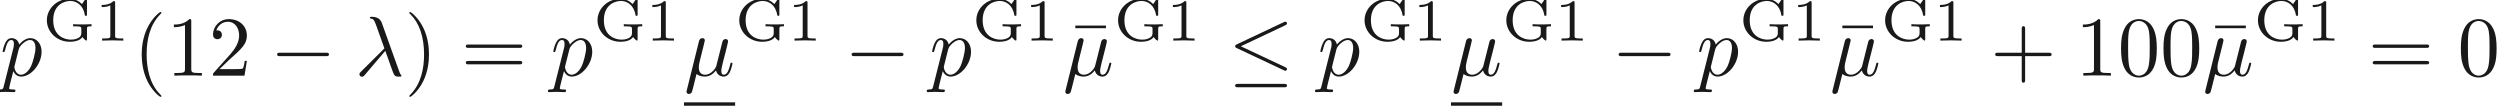 <ns0:svg xmlns:ns0="http://www.w3.org/2000/svg" xmlns:ns1="http://www.w3.org/1999/xlink" height="12.41pt" readme2tex:offset="0" version="1.1" viewBox="-6.505 -58.961 293.42 12.41" width="293.42pt" xmlns:readme2tex="http://github.com/leegao/readme2tex/">
<ns0:defs>
<ns0:path d="M6.565 -2.291C6.735 -2.291 6.914 -2.291 6.914 -2.491S6.735 -2.69 6.565 -2.69H1.176C1.006 -2.69 0.827 -2.69 0.827 -2.491S1.006 -2.291 1.176 -2.291H6.565Z" id="g0-0" />
<ns0:path d="M6.725 -5.918C6.834 -5.968 6.914 -6.017 6.914 -6.137C6.914 -6.247 6.834 -6.336 6.715 -6.336C6.665 -6.336 6.575 -6.296 6.535 -6.276L1.026 -3.676C0.857 -3.597 0.827 -3.527 0.827 -3.447C0.827 -3.357 0.887 -3.288 1.026 -3.228L6.535 -0.638C6.665 -0.568 6.685 -0.568 6.715 -0.568C6.824 -0.568 6.914 -0.658 6.914 -0.767C6.914 -0.857 6.874 -0.917 6.705 -0.996L1.494 -3.447L6.725 -5.918ZM6.565 1.365C6.735 1.365 6.914 1.365 6.914 1.166S6.705 0.966 6.555 0.966H1.186C1.036 0.966 0.827 0.966 0.827 1.166S1.006 1.365 1.176 1.365H6.565Z" id="g0-20" />
<ns0:path d="M4.284 -5.569V-5.878H0.687V-5.569H4.284Z" id="g2-22" />
<ns0:path d="M3.298 2.391C3.298 2.361 3.298 2.341 3.128 2.172C1.883 0.917 1.564 -0.966 1.564 -2.491C1.564 -4.224 1.943 -5.958 3.168 -7.203C3.298 -7.323 3.298 -7.342 3.298 -7.372C3.298 -7.442 3.258 -7.472 3.198 -7.472C3.098 -7.472 2.202 -6.795 1.614 -5.529C1.106 -4.433 0.986 -3.328 0.986 -2.491C0.986 -1.714 1.096 -0.508 1.644 0.618C2.242 1.843 3.098 2.491 3.198 2.491C3.258 2.491 3.298 2.461 3.298 2.391Z" id="g2-40" />
<ns0:path d="M2.879 -2.491C2.879 -3.268 2.77 -4.473 2.222 -5.599C1.624 -6.824 0.767 -7.472 0.667 -7.472C0.608 -7.472 0.568 -7.432 0.568 -7.372C0.568 -7.342 0.568 -7.323 0.757 -7.143C1.733 -6.157 2.301 -4.573 2.301 -2.491C2.301 -0.787 1.933 0.966 0.697 2.222C0.568 2.341 0.568 2.361 0.568 2.391C0.568 2.451 0.608 2.491 0.667 2.491C0.767 2.491 1.664 1.813 2.252 0.548C2.76 -0.548 2.879 -1.654 2.879 -2.491Z" id="g2-41" />
<ns0:path d="M4.075 -2.291H6.854C6.994 -2.291 7.183 -2.291 7.183 -2.491S6.994 -2.69 6.854 -2.69H4.075V-5.479C4.075 -5.619 4.075 -5.808 3.875 -5.808S3.676 -5.619 3.676 -5.479V-2.69H0.887C0.747 -2.69 0.558 -2.69 0.558 -2.491S0.747 -2.291 0.887 -2.291H3.676V0.498C3.676 0.638 3.676 0.827 3.875 0.827S4.075 0.638 4.075 0.498V-2.291Z" id="g2-43" />
<ns0:path d="M4.583 -3.188C4.583 -3.985 4.533 -4.782 4.184 -5.519C3.726 -6.476 2.909 -6.635 2.491 -6.635C1.893 -6.635 1.166 -6.376 0.757 -5.45C0.438 -4.762 0.389 -3.985 0.389 -3.188C0.389 -2.441 0.428 -1.544 0.837 -0.787C1.265 0.02 1.993 0.219 2.481 0.219C3.019 0.219 3.776 0.01 4.214 -0.936C4.533 -1.624 4.583 -2.401 4.583 -3.188ZM2.481 0C2.092 0 1.504 -0.249 1.325 -1.205C1.215 -1.803 1.215 -2.72 1.215 -3.308C1.215 -3.945 1.215 -4.603 1.295 -5.141C1.484 -6.326 2.232 -6.416 2.481 -6.416C2.809 -6.416 3.467 -6.237 3.656 -5.25C3.756 -4.692 3.756 -3.935 3.756 -3.308C3.756 -2.56 3.756 -1.883 3.646 -1.245C3.497 -0.299 2.929 0 2.481 0Z" id="g2-48" />
<ns0:path d="M2.929 -6.376C2.929 -6.615 2.929 -6.635 2.7 -6.635C2.082 -5.998 1.205 -5.998 0.887 -5.998V-5.689C1.086 -5.689 1.674 -5.689 2.192 -5.948V-0.787C2.192 -0.428 2.162 -0.309 1.265 -0.309H0.946V0C1.295 -0.03 2.162 -0.03 2.56 -0.03S3.826 -0.03 4.174 0V-0.309H3.856C2.959 -0.309 2.929 -0.418 2.929 -0.787V-6.376Z" id="g2-49" />
<ns0:path d="M1.265 -0.767L2.321 -1.793C3.875 -3.168 4.473 -3.706 4.473 -4.702C4.473 -5.838 3.577 -6.635 2.361 -6.635C1.235 -6.635 0.498 -5.719 0.498 -4.832C0.498 -4.274 0.996 -4.274 1.026 -4.274C1.196 -4.274 1.544 -4.394 1.544 -4.802C1.544 -5.061 1.365 -5.32 1.016 -5.32C0.936 -5.32 0.917 -5.32 0.887 -5.31C1.116 -5.958 1.654 -6.326 2.232 -6.326C3.138 -6.326 3.567 -5.519 3.567 -4.702C3.567 -3.905 3.068 -3.118 2.521 -2.501L0.608 -0.369C0.498 -0.259 0.498 -0.239 0.498 0H4.194L4.473 -1.733H4.224C4.174 -1.435 4.105 -0.996 4.005 -0.847C3.935 -0.767 3.278 -0.767 3.059 -0.767H1.265Z" id="g2-50" />
<ns0:path d="M6.844 -3.258C6.994 -3.258 7.183 -3.258 7.183 -3.457S6.994 -3.656 6.854 -3.656H0.887C0.747 -3.656 0.558 -3.656 0.558 -3.457S0.747 -3.258 0.897 -3.258H6.844ZM6.854 -1.325C6.994 -1.325 7.183 -1.325 7.183 -1.524S6.994 -1.724 6.844 -1.724H0.897C0.747 -1.724 0.558 -1.724 0.558 -1.524S0.747 -1.325 0.887 -1.325H6.854Z" id="g2-61" />
<ns0:path d="M2.336 -4.435C2.336 -4.624 2.322 -4.631 2.127 -4.631C1.681 -4.191 1.046 -4.184 0.76 -4.184V-3.933C0.928 -3.933 1.388 -3.933 1.771 -4.129V-0.572C1.771 -0.342 1.771 -0.251 1.074 -0.251H0.809V0C0.934 -0.007 1.792 -0.028 2.05 -0.028C2.267 -0.028 3.145 -0.007 3.299 0V-0.251H3.034C2.336 -0.251 2.336 -0.342 2.336 -0.572V-4.435Z" id="g3-49" />
<ns0:path d="M5.196 -1.367C5.196 -1.674 5.265 -1.674 5.733 -1.674V-1.925C5.684 -1.925 5.175 -1.897 4.833 -1.897C4.463 -1.897 3.933 -1.897 3.571 -1.925V-1.674H3.836C4.533 -1.674 4.533 -1.583 4.533 -1.353V-0.907C4.533 -0.753 4.533 -0.481 4.135 -0.286C3.794 -0.112 3.403 -0.112 3.313 -0.112C2.525 -0.112 1.234 -0.565 1.234 -2.385C1.234 -4.24 2.559 -4.652 3.25 -4.652C3.926 -4.652 4.763 -4.198 4.944 -2.992C4.958 -2.908 5.021 -2.908 5.07 -2.908C5.196 -2.908 5.196 -2.95 5.196 -3.089V-4.721C5.196 -4.84 5.196 -4.903 5.098 -4.903C5.07 -4.903 5.035 -4.903 4.979 -4.819L4.61 -4.289C4.268 -4.638 3.773 -4.903 3.159 -4.903C1.709 -4.903 0.488 -3.78 0.488 -2.385C0.488 -1.004 1.674 0.139 3.18 0.139C3.564 0.139 4.338 0.07 4.666 -0.418C4.784 -0.237 5.042 0 5.112 0C5.196 0 5.196 -0.077 5.196 -0.181V-1.367Z" id="g3-71" />
<ns0:path d="M3.557 -2.909C3.965 -1.863 4.443 -0.339 4.603 -0.11C4.762 0.11 4.862 0.11 5.131 0.11H5.35C5.45 0.1 5.46 0.04 5.46 0.01S5.44 -0.04 5.41 -0.08C5.31 -0.189 5.25 -0.339 5.181 -0.538L3.148 -6.207C2.939 -6.785 2.401 -6.914 1.933 -6.914C1.883 -6.914 1.753 -6.914 1.753 -6.804C1.753 -6.725 1.833 -6.705 1.843 -6.705C2.172 -6.645 2.242 -6.585 2.491 -5.908L3.457 -3.198L0.707 -0.468C0.588 -0.349 0.528 -0.289 0.528 -0.159C0.528 0.01 0.667 0.13 0.827 0.13S1.076 0.02 1.156 -0.08L3.557 -2.909Z" id="g1-21" />
<ns0:path d="M2.301 -3.497C2.351 -3.706 2.451 -4.085 2.451 -4.134C2.451 -4.304 2.331 -4.403 2.162 -4.403C2.132 -4.403 1.853 -4.394 1.763 -4.045L0.329 1.724C0.299 1.843 0.299 1.863 0.299 1.883C0.299 2.032 0.408 2.152 0.578 2.152C0.787 2.152 0.907 1.973 0.927 1.943C0.966 1.853 1.096 1.335 1.474 -0.199C1.793 0.07 2.242 0.11 2.441 0.11C3.138 0.11 3.527 -0.339 3.766 -0.618C3.856 -0.169 4.224 0.11 4.663 0.11C5.011 0.11 5.24 -0.12 5.4 -0.438C5.569 -0.797 5.699 -1.405 5.699 -1.425C5.699 -1.524 5.609 -1.524 5.579 -1.524C5.479 -1.524 5.469 -1.484 5.44 -1.345C5.27 -0.697 5.091 -0.11 4.682 -0.11C4.413 -0.11 4.384 -0.369 4.384 -0.568C4.384 -0.787 4.503 -1.255 4.583 -1.604L4.862 -2.68C4.892 -2.829 4.991 -3.208 5.031 -3.357C5.081 -3.587 5.181 -3.965 5.181 -4.025C5.181 -4.204 5.041 -4.294 4.892 -4.294C4.842 -4.294 4.583 -4.284 4.503 -3.945L4.035 -2.082C3.915 -1.584 3.806 -1.166 3.776 -1.066C3.766 -1.016 3.288 -0.11 2.481 -0.11C1.983 -0.11 1.743 -0.438 1.743 -0.976C1.743 -1.265 1.813 -1.544 1.883 -1.823L2.301 -3.497Z" id="g1-22" />
<ns0:path d="M0.448 1.215C0.369 1.554 0.349 1.624 -0.09 1.624C-0.209 1.624 -0.319 1.624 -0.319 1.813C-0.319 1.893 -0.269 1.933 -0.189 1.933C0.08 1.933 0.369 1.903 0.648 1.903C0.976 1.903 1.315 1.933 1.634 1.933C1.684 1.933 1.813 1.933 1.813 1.733C1.813 1.624 1.714 1.624 1.574 1.624C1.076 1.624 1.076 1.554 1.076 1.465C1.076 1.345 1.494 -0.279 1.564 -0.528C1.694 -0.239 1.973 0.11 2.481 0.11C3.636 0.11 4.882 -1.345 4.882 -2.809C4.882 -3.746 4.314 -4.403 3.557 -4.403C3.059 -4.403 2.58 -4.045 2.252 -3.656C2.152 -4.194 1.724 -4.403 1.355 -4.403C0.897 -4.403 0.707 -4.015 0.618 -3.836C0.438 -3.497 0.309 -2.899 0.309 -2.869C0.309 -2.77 0.408 -2.77 0.428 -2.77C0.528 -2.77 0.538 -2.78 0.598 -2.999C0.767 -3.706 0.966 -4.184 1.325 -4.184C1.494 -4.184 1.634 -4.105 1.634 -3.726C1.634 -3.497 1.604 -3.387 1.564 -3.218L0.448 1.215ZM2.202 -3.108C2.271 -3.377 2.54 -3.656 2.72 -3.806C3.068 -4.115 3.357 -4.184 3.527 -4.184C3.925 -4.184 4.164 -3.836 4.164 -3.248S3.836 -1.514 3.656 -1.136C3.318 -0.438 2.839 -0.11 2.471 -0.11C1.813 -0.11 1.684 -0.936 1.684 -0.996C1.684 -1.016 1.684 -1.036 1.714 -1.156L2.202 -3.108Z" id="g1-112" />
</ns0:defs>
<ns0:g fill-opacity="0.9" id="page1">
<ns0:use x="-6.505" y="-50.082" ns1:href="#g1-112" />
<ns0:use x="-1.493" y="-54.196" ns1:href="#g3-71" />
<ns0:use x="4.671" y="-54.196" ns1:href="#g3-49" />
<ns0:use x="9.141" y="-50.082" ns1:href="#g2-40" />
<ns0:use x="13.015" y="-50.082" ns1:href="#g2-49" />
<ns0:use x="17.997" y="-50.082" ns1:href="#g2-50" />
<ns0:use x="25.192" y="-50.082" ns1:href="#g0-0" />
<ns0:use x="35.154" y="-50.082" ns1:href="#g1-21" />
<ns0:use x="40.966" y="-50.082" ns1:href="#g2-41" />
<ns0:use x="47.608" y="-50.082" ns1:href="#g2-61" />
<ns0:use x="58.124" y="-50.082" ns1:href="#g1-112" />
<ns0:use x="63.136" y="-54.196" ns1:href="#g3-71" />
<ns0:use x="69.301" y="-54.196" ns1:href="#g3-49" />
<ns0:use x="73.77" y="-50.082" ns1:href="#g1-22" />
<ns0:rect height="0.398" width="6.003" x="73.77" y="-46.95" />
<ns0:use x="79.773" y="-54.196" ns1:href="#g3-71" />
<ns0:use x="85.937" y="-54.196" ns1:href="#g3-49" />
<ns0:use x="92.621" y="-50.082" ns1:href="#g0-0" />
<ns0:use x="102.583" y="-50.082" ns1:href="#g1-112" />
<ns0:use x="107.596" y="-54.196" ns1:href="#g3-71" />
<ns0:use x="113.76" y="-54.196" ns1:href="#g3-49" />
<ns0:use x="119.017" y="-50.082" ns1:href="#g2-22" />
<ns0:use x="118.229" y="-50.082" ns1:href="#g1-22" />
<ns0:use x="124.232" y="-54.196" ns1:href="#g3-71" />
<ns0:use x="130.397" y="-54.196" ns1:href="#g3-49" />
<ns0:use x="137.633" y="-50.082" ns1:href="#g0-20" />
<ns0:use x="148.15" y="-50.082" ns1:href="#g1-112" />
<ns0:use x="153.162" y="-54.196" ns1:href="#g3-71" />
<ns0:use x="159.326" y="-54.196" ns1:href="#g3-49" />
<ns0:use x="163.796" y="-50.082" ns1:href="#g1-22" />
<ns0:rect height="0.398" width="6.003" x="163.796" y="-46.95" />
<ns0:use x="169.799" y="-54.196" ns1:href="#g3-71" />
<ns0:use x="175.963" y="-54.196" ns1:href="#g3-49" />
<ns0:use x="182.646" y="-50.082" ns1:href="#g0-0" />
<ns0:use x="192.609" y="-50.082" ns1:href="#g1-112" />
<ns0:use x="197.622" y="-54.196" ns1:href="#g3-71" />
<ns0:use x="203.786" y="-54.196" ns1:href="#g3-49" />
<ns0:use x="209.043" y="-50.082" ns1:href="#g2-22" />
<ns0:use x="208.255" y="-50.082" ns1:href="#g1-22" />
<ns0:use x="214.258" y="-54.196" ns1:href="#g3-71" />
<ns0:use x="220.423" y="-54.196" ns1:href="#g3-49" />
<ns0:use x="227.106" y="-50.082" ns1:href="#g2-43" />
<ns0:use x="237.069" y="-50.082" ns1:href="#g2-49" />
<ns0:use x="242.05" y="-50.082" ns1:href="#g2-48" />
<ns0:use x="247.031" y="-50.082" ns1:href="#g2-48" />
<ns0:use x="252.8" y="-50.082" ns1:href="#g2-22" />
<ns0:use x="252.013" y="-50.082" ns1:href="#g1-22" />
<ns0:use x="258.016" y="-54.196" ns1:href="#g3-71" />
<ns0:use x="264.18" y="-54.196" ns1:href="#g3-49" />
<ns0:use x="271.417" y="-50.082" ns1:href="#g2-61" />
<ns0:use x="281.933" y="-50.082" ns1:href="#g2-48" />
</ns0:g>
</ns0:svg>